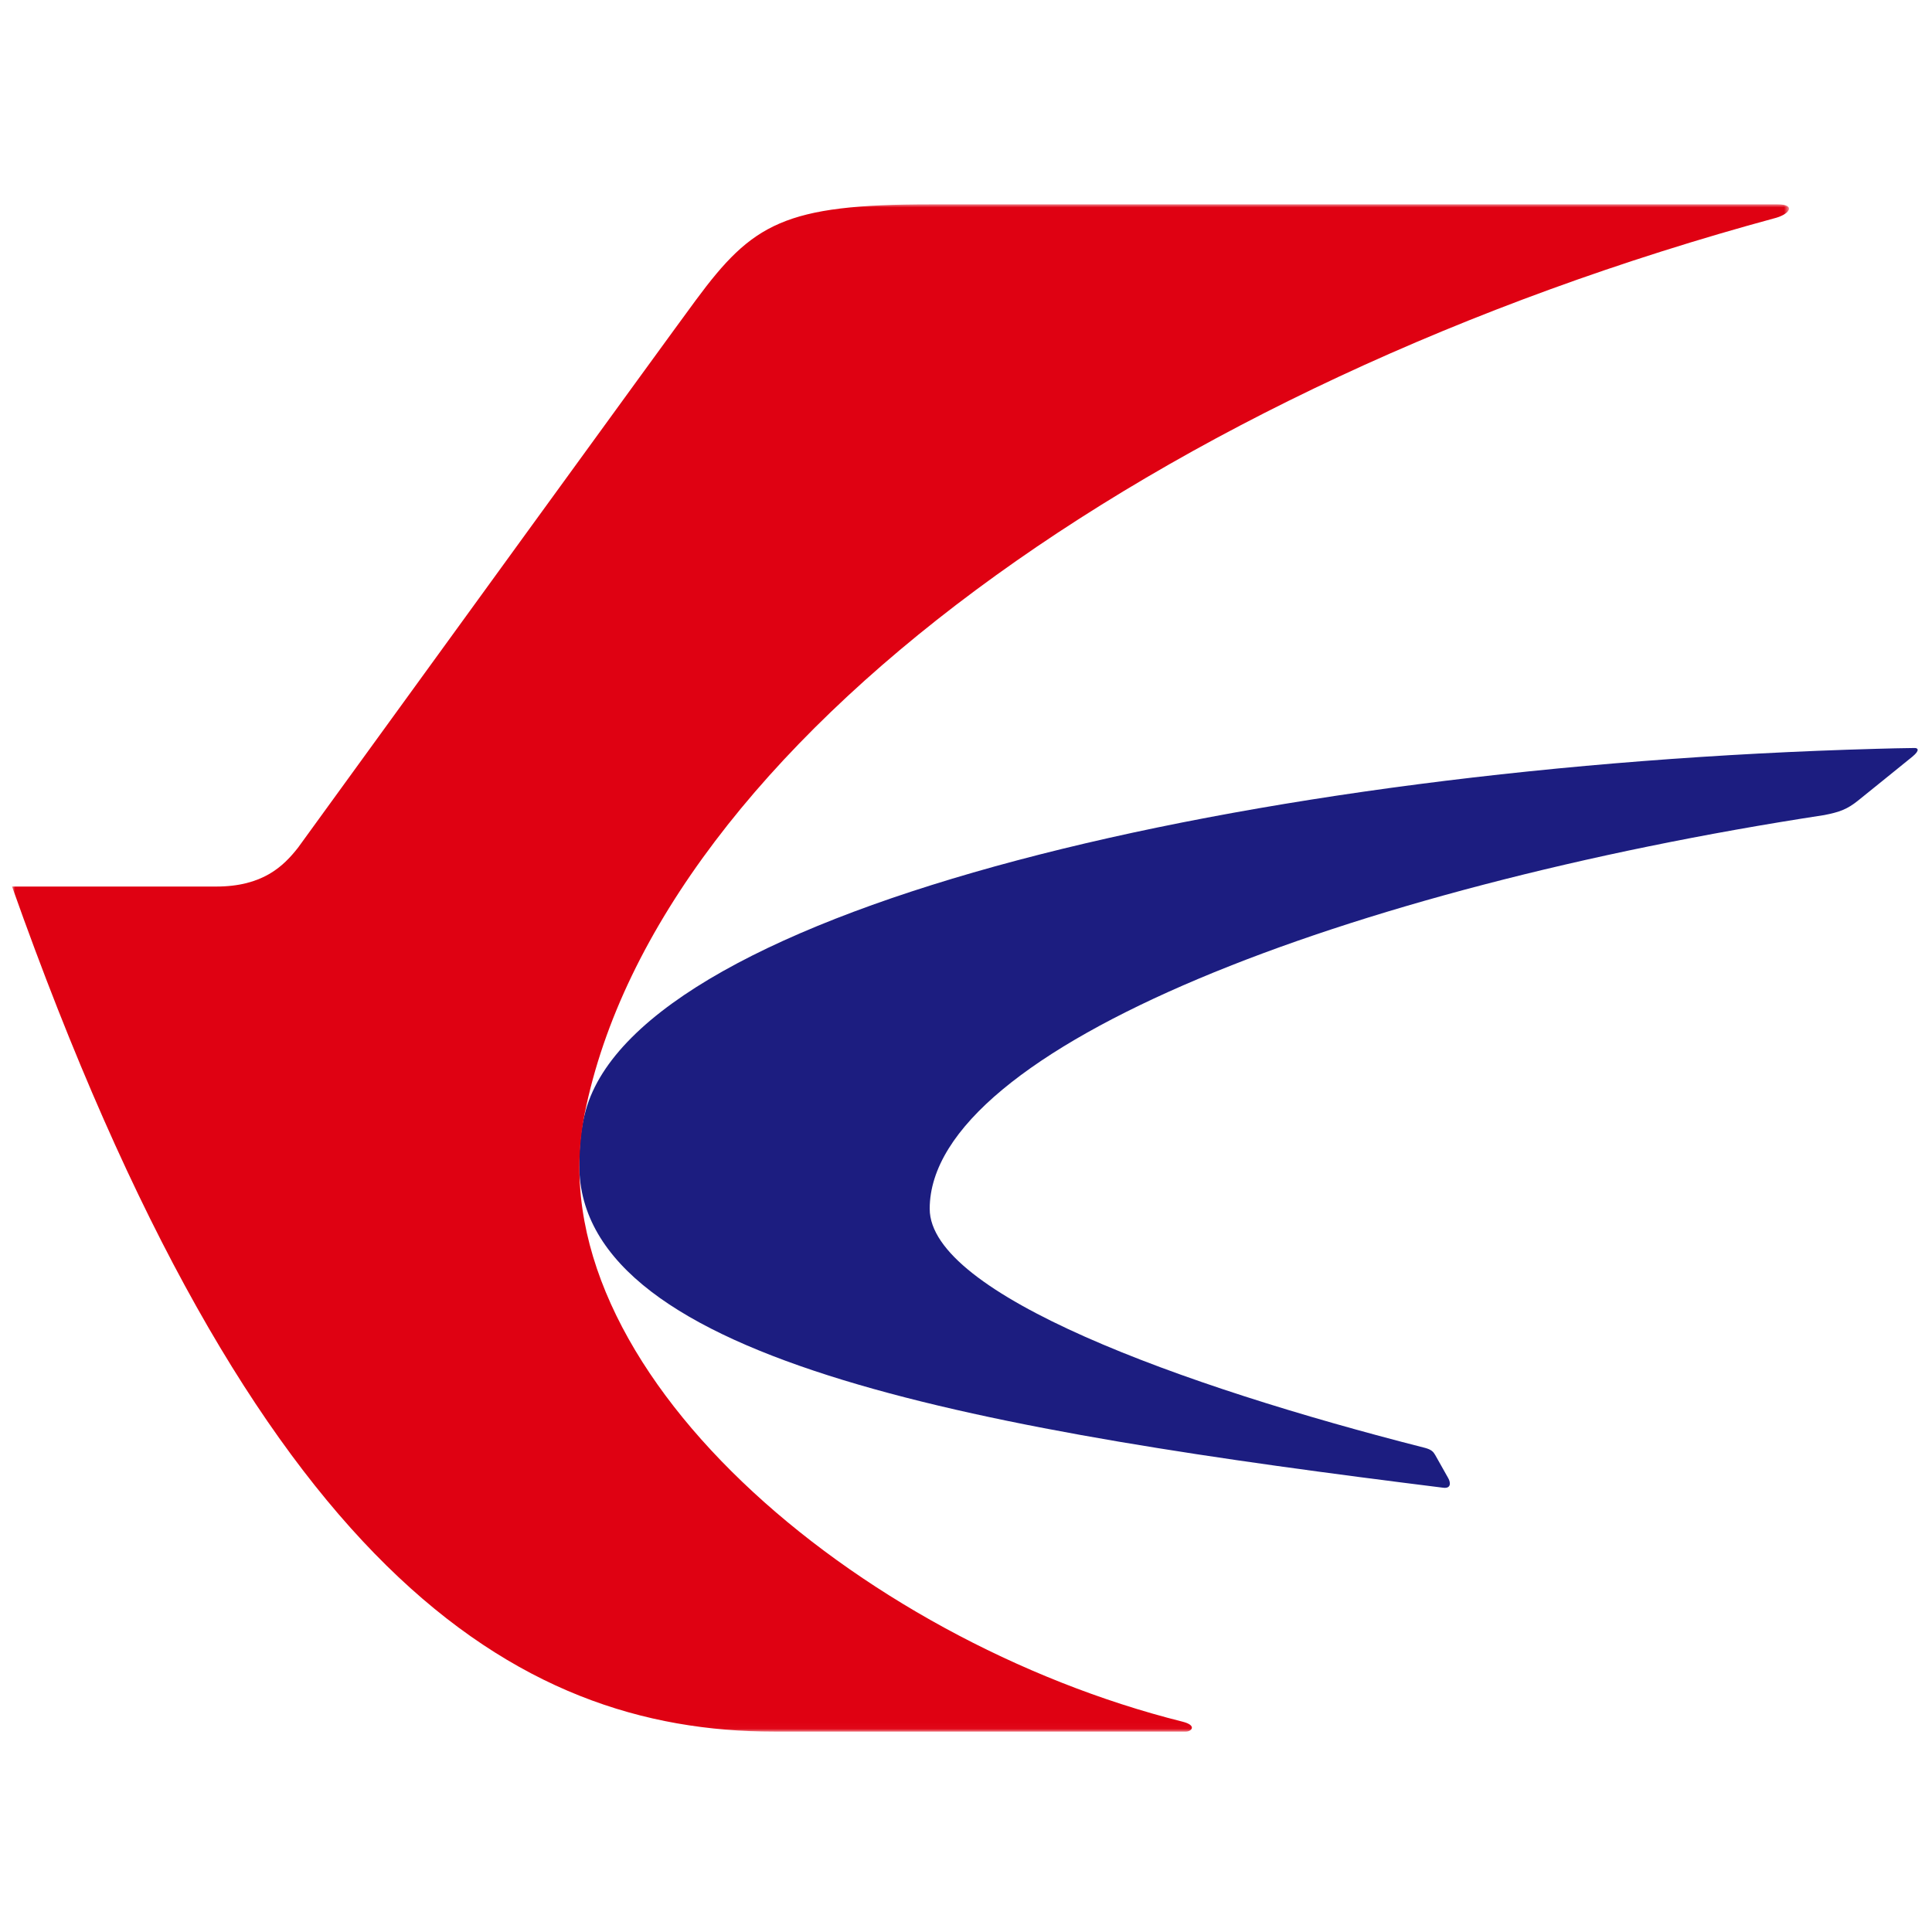 <?xml version="1.0" encoding="UTF-8"?>
<svg width="320px" height="320px" viewBox="0 0 320 320" version="1.1" xmlns="http://www.w3.org/2000/svg" xmlns:xlink="http://www.w3.org/1999/xlink">
    <title>FM_LOGO</title>
     
    <defs>
        <polygon id="path-1" points="0.002 0.005 294.317 0.005 294.317 252.968 0.002 252.968"></polygon>
    </defs>
    <g id="页面-1" stroke="none" stroke-width="1" fill="none" fill-rule="evenodd">
        <g id="航司LOGO备份-4" transform="translate(-654, -1120)">
            <g id="编组" transform="translate(656, 1153)">
                <path d="M308.759,91.028 C204.895,93.908 104.352,117.482 95.024,150.893 C94.165,153.928 93.947,156.934 93.947,159.988 C93.947,192.9 162.679,204.148 237.07,213.419 C238.354,213.569 238.291,212.57 237.879,211.838 C237.584,211.314 236.473,209.346 235.712,207.988 C235.411,207.465 235.096,207.106 234.049,206.82 C193.317,196.459 151.988,181.317 151.988,167.217 C151.988,140.522 221.254,114.078 300.134,102.005 C302.733,101.501 303.979,101.016 305.724,99.625 C307.916,97.879 312.725,93.952 314.762,92.318 C316.09,91.217 315.615,90.878 315.12,90.892 C313.002,90.922 310.888,90.96 308.759,91.028" id="Fill-1" fill="#1C1D80"></path>
                <g transform="translate(0, 0.843)">
                    <mask id="mask-2" fill="white">
                        <use xlink:href="#path-1"></use>
                    </mask>
                    <g id="Clip-4"></g>
                    <path d="M193.845,251.315 C139.891,237.792 86.417,192.522 94.848,150.578 C107.149,89.376 189.472,30.079 292.211,2.224 C294.528,1.54 295.387,0.003 292.419,0.003 L152.192,0.003 C127.92,0.003 122.655,3.15 113.253,15.868 C108.25,22.636 66.281,80.474 47.358,106.563 C44.924,109.666 41.476,112.997 33.816,112.997 L0.002,112.997 C0.002,113.007 0.002,113.022 0.012,113.041 C40.104,226.268 83.168,252.968 126.301,252.968 L194.407,252.968 C195.358,252.968 196.322,251.931 193.845,251.315" id="Fill-3" fill="#DF0112" mask="url(#mask-2)"></path>
                </g>
            </g>
        </g>
    </g>
</svg>